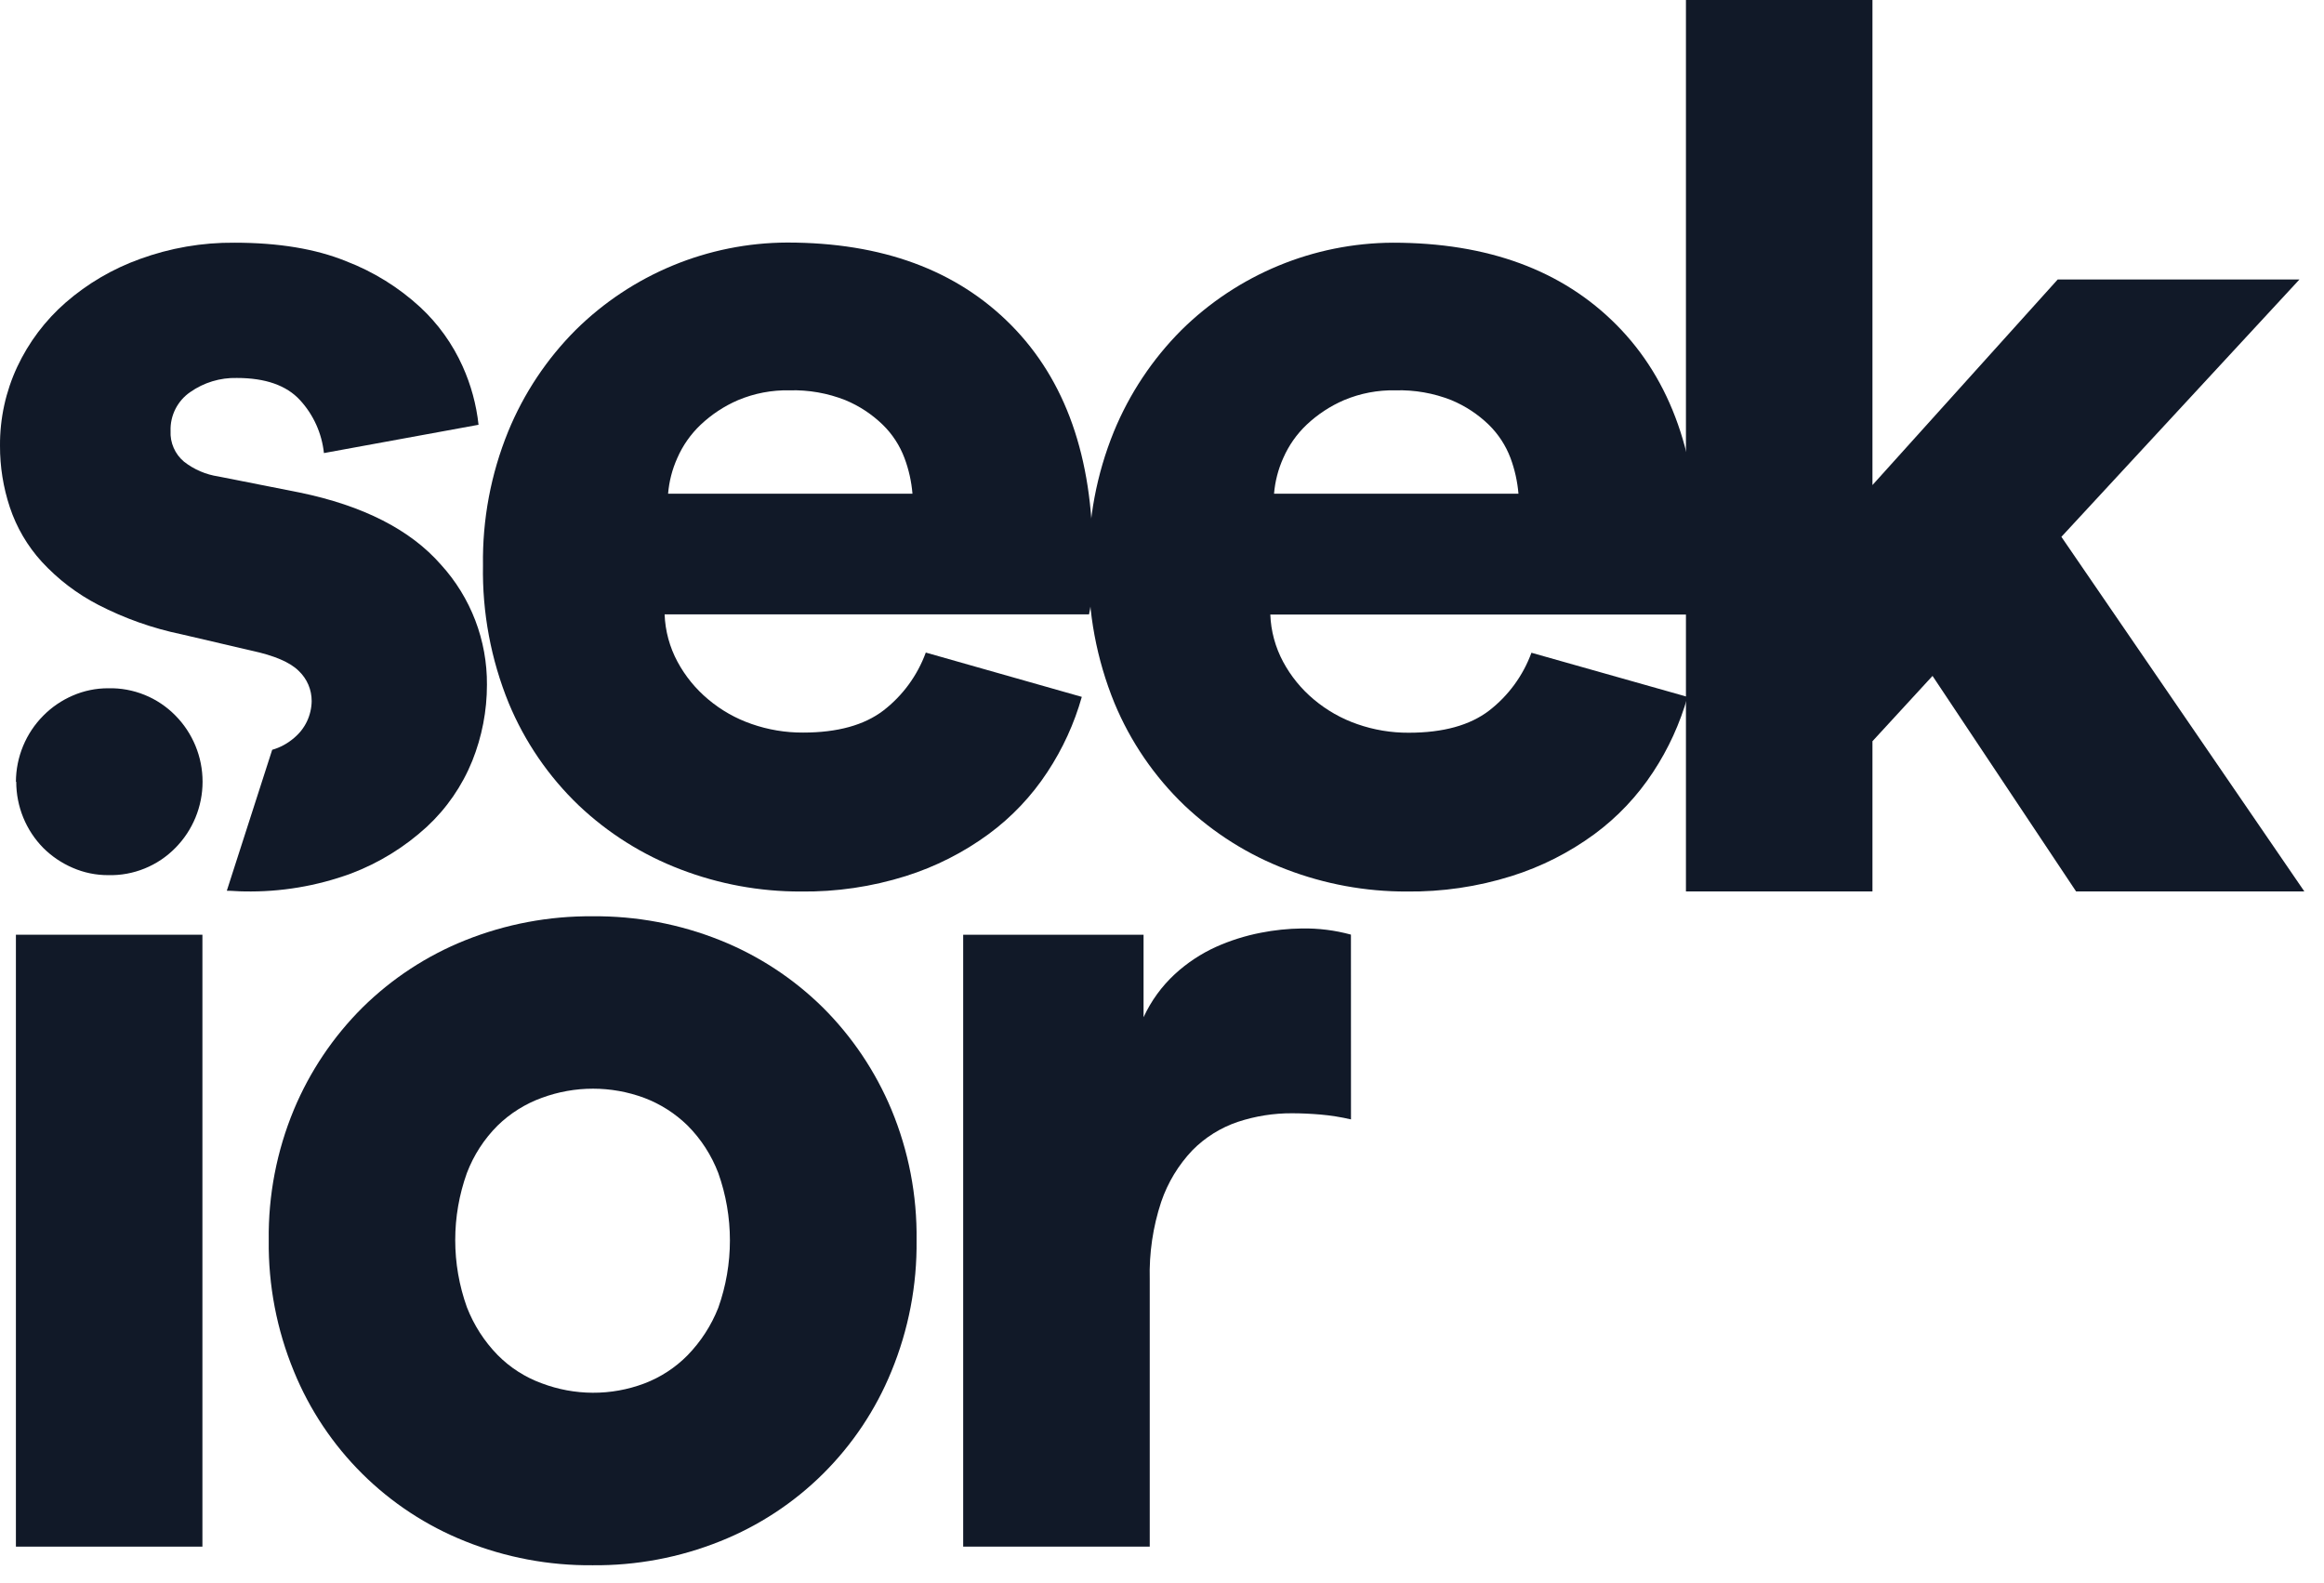<svg width="91" height="62" viewBox="0 0 91 62" fill="none" xmlns="http://www.w3.org/2000/svg">
<path d="M42.36 27.289C42.065 28.333 41.611 29.325 41.014 30.23C40.396 31.173 39.615 31.998 38.708 32.665C37.723 33.387 36.627 33.942 35.463 34.308C34.134 34.725 32.747 34.929 31.354 34.911C29.745 34.915 28.149 34.621 26.646 34.044C25.166 33.48 23.811 32.629 22.66 31.538C21.481 30.409 20.548 29.046 19.921 27.536C19.223 25.824 18.879 23.986 18.912 22.136C18.886 20.342 19.221 18.56 19.898 16.898C20.508 15.41 21.406 14.059 22.541 12.922C24.75 10.739 27.723 9.509 30.823 9.498C34.537 9.498 37.459 10.575 39.591 12.728C41.723 14.882 42.789 17.904 42.787 21.793C42.787 22.308 42.771 22.798 42.738 23.264C42.733 23.531 42.701 23.797 42.643 24.058H26.024C26.048 24.708 26.221 25.343 26.529 25.915C26.832 26.477 27.239 26.976 27.729 27.385C28.232 27.809 28.808 28.136 29.428 28.35C30.077 28.577 30.76 28.691 31.448 28.687C32.791 28.687 33.84 28.398 34.595 27.82C35.349 27.237 35.923 26.451 36.251 25.554L42.36 27.289ZM35.729 19.334C35.69 18.856 35.585 18.385 35.416 17.936C35.232 17.445 34.942 17 34.567 16.634C34.144 16.223 33.647 15.895 33.102 15.669C32.407 15.394 31.663 15.264 30.917 15.285C30.225 15.27 29.538 15.401 28.899 15.669C28.358 15.902 27.863 16.229 27.434 16.634C27.046 17.002 26.735 17.445 26.521 17.936C26.322 18.378 26.2 18.851 26.16 19.334H35.729Z" fill="#111928"/>
<path d="M66.077 27.289C65.782 28.332 65.329 29.324 64.733 30.229C64.116 31.172 63.337 31.997 62.431 32.665C61.445 33.388 60.348 33.943 59.182 34.308C57.853 34.725 56.467 34.928 55.075 34.911C53.465 34.915 51.869 34.621 50.365 34.044C48.884 33.48 47.529 32.629 46.377 31.538C45.199 30.408 44.267 29.045 43.64 27.536C42.94 25.824 42.596 23.986 42.629 22.136C42.604 20.343 42.939 18.564 43.614 16.905C44.225 15.417 45.124 14.065 46.258 12.928C48.468 10.746 51.44 9.517 54.54 9.504C58.255 9.504 61.178 10.581 63.308 12.734C65.439 14.888 66.501 17.91 66.493 21.799C66.493 22.314 66.477 22.804 66.445 23.27C66.441 23.537 66.409 23.804 66.349 24.065H49.741C49.765 24.714 49.938 25.349 50.246 25.921C50.549 26.483 50.956 26.982 51.446 27.391C51.949 27.814 52.525 28.142 53.145 28.356C53.793 28.583 54.476 28.697 55.162 28.693C56.506 28.693 57.555 28.404 58.309 27.826C59.064 27.243 59.638 26.457 59.966 25.561L66.077 27.289ZM59.458 19.334C59.418 18.856 59.313 18.386 59.146 17.936C58.961 17.445 58.671 17.001 58.297 16.634C57.873 16.223 57.376 15.896 56.831 15.669C56.136 15.394 55.392 15.264 54.644 15.285C53.952 15.27 53.265 15.401 52.627 15.669C52.086 15.902 51.59 16.229 51.161 16.634C50.773 17.002 50.463 17.445 50.248 17.936C50.049 18.378 49.927 18.851 49.887 19.334H59.458Z" fill="#111928"/>
<path d="M80.717 21.022L90.23 34.907H81.292L75.671 26.468L73.319 29.026V34.907H66.016V0H73.319V18.995L80.573 10.944H90.039L80.717 21.022Z" fill="#111928"/>
<path d="M8.881 34.881C9.108 34.881 9.325 34.907 9.56 34.907C10.985 34.936 12.403 34.699 13.742 34.208C14.84 33.793 15.849 33.171 16.715 32.375C17.489 31.657 18.095 30.777 18.492 29.797C18.872 28.848 19.068 27.836 19.067 26.813C19.079 25.075 18.436 23.396 17.267 22.113C16.069 20.743 14.221 19.8 11.722 19.285L8.552 18.658C8.062 18.585 7.599 18.386 7.207 18.081C7.032 17.935 6.893 17.75 6.801 17.54C6.709 17.331 6.667 17.103 6.679 16.875C6.669 16.577 6.735 16.282 6.869 16.016C7.004 15.751 7.202 15.523 7.447 15.355C7.981 14.979 8.622 14.785 9.274 14.801C10.392 14.801 11.217 15.09 11.748 15.669C12.274 16.241 12.602 16.968 12.684 17.742L18.738 16.634C18.652 15.842 18.441 15.069 18.114 14.343C17.721 13.468 17.157 12.681 16.455 12.029C15.609 11.25 14.623 10.639 13.55 10.228C12.363 9.745 10.905 9.504 9.178 9.504C7.916 9.493 6.663 9.71 5.477 10.143C4.411 10.526 3.425 11.104 2.57 11.848C1.77 12.547 1.124 13.405 0.673 14.369C0.223 15.334 -0.007 16.388 0 17.454C-0.003 18.273 0.127 19.087 0.385 19.864C0.648 20.654 1.073 21.38 1.633 21.995C2.267 22.683 3.015 23.254 3.844 23.683C4.876 24.216 5.975 24.605 7.112 24.84L9.849 25.479C10.745 25.671 11.362 25.936 11.699 26.274C11.859 26.426 11.987 26.609 12.074 26.812C12.161 27.015 12.205 27.234 12.204 27.455C12.2 27.732 12.136 28.006 12.016 28.256C11.896 28.506 11.722 28.726 11.508 28.902C11.261 29.115 10.971 29.272 10.658 29.362L8.881 34.881Z" fill="#111928"/>
<path d="M7.926 36.603H0.623V60.565H7.926V36.603Z" fill="#111928"/>
<path d="M23.206 35.881C24.917 35.865 26.614 36.184 28.203 36.821C29.701 37.421 31.064 38.314 32.215 39.448C33.365 40.592 34.279 41.952 34.905 43.45C35.578 45.069 35.913 46.81 35.89 48.564C35.911 50.325 35.576 52.072 34.905 53.7C34.291 55.204 33.38 56.568 32.229 57.711C31.078 58.854 29.708 59.752 28.203 60.353C26.615 60.991 24.917 61.311 23.206 61.294C21.496 61.311 19.798 60.991 18.21 60.353C16.705 59.752 15.335 58.854 14.184 57.711C13.033 56.568 12.122 55.204 11.508 53.7C10.837 52.073 10.502 50.327 10.523 48.566C10.5 46.812 10.835 45.072 11.508 43.452C12.134 41.954 13.048 40.594 14.198 39.45C15.349 38.316 16.712 37.423 18.21 36.823C19.798 36.186 21.496 35.866 23.206 35.881V35.881ZM23.206 54.539C23.896 54.543 24.58 54.42 25.226 54.177C25.865 53.935 26.445 53.557 26.925 53.069C27.443 52.536 27.851 51.905 28.125 51.213C28.733 49.506 28.733 47.64 28.125 45.933C27.858 45.236 27.45 44.604 26.925 44.077C26.439 43.601 25.861 43.232 25.226 42.992C23.931 42.512 22.508 42.512 21.212 42.992C20.566 43.226 19.977 43.596 19.484 44.077C18.957 44.603 18.548 45.236 18.282 45.933C17.673 47.632 17.673 49.49 18.282 51.19C18.553 51.888 18.962 52.525 19.484 53.06C19.971 53.554 20.562 53.932 21.212 54.169C21.85 54.41 22.525 54.536 23.206 54.539Z" fill="#111928"/>
<path d="M52.9 43.835C52.505 43.743 52.103 43.679 51.698 43.644C51.314 43.612 50.947 43.595 50.594 43.595C49.873 43.591 49.156 43.705 48.471 43.931C47.8 44.157 47.191 44.537 46.693 45.041C46.143 45.619 45.725 46.31 45.468 47.066C45.144 48.045 44.993 49.073 45.02 50.105V60.565H37.715V36.603H44.778V39.834C45.072 39.196 45.488 38.622 46.003 38.146C46.48 37.708 47.023 37.348 47.613 37.08C48.174 36.829 48.763 36.643 49.367 36.526C49.897 36.421 50.436 36.365 50.976 36.358C51.625 36.347 52.272 36.428 52.898 36.599L52.9 43.835Z" fill="#111928"/>
<path d="M0.623 30.615C0.627 29.642 1.013 28.71 1.698 28.022C2.027 27.69 2.416 27.425 2.844 27.24C3.284 27.048 3.76 26.95 4.239 26.952C4.727 26.94 5.211 27.029 5.663 27.212C6.115 27.395 6.524 27.669 6.866 28.017C7.549 28.707 7.932 29.639 7.932 30.611C7.932 31.583 7.549 32.515 6.866 33.204C6.524 33.553 6.115 33.827 5.663 34.01C5.211 34.194 4.727 34.282 4.239 34.27C3.76 34.272 3.284 34.174 2.844 33.982C2.417 33.798 2.028 33.536 1.698 33.208C1.017 32.518 0.636 31.586 0.636 30.615H0.623Z" fill="#111928"/>
</svg>
